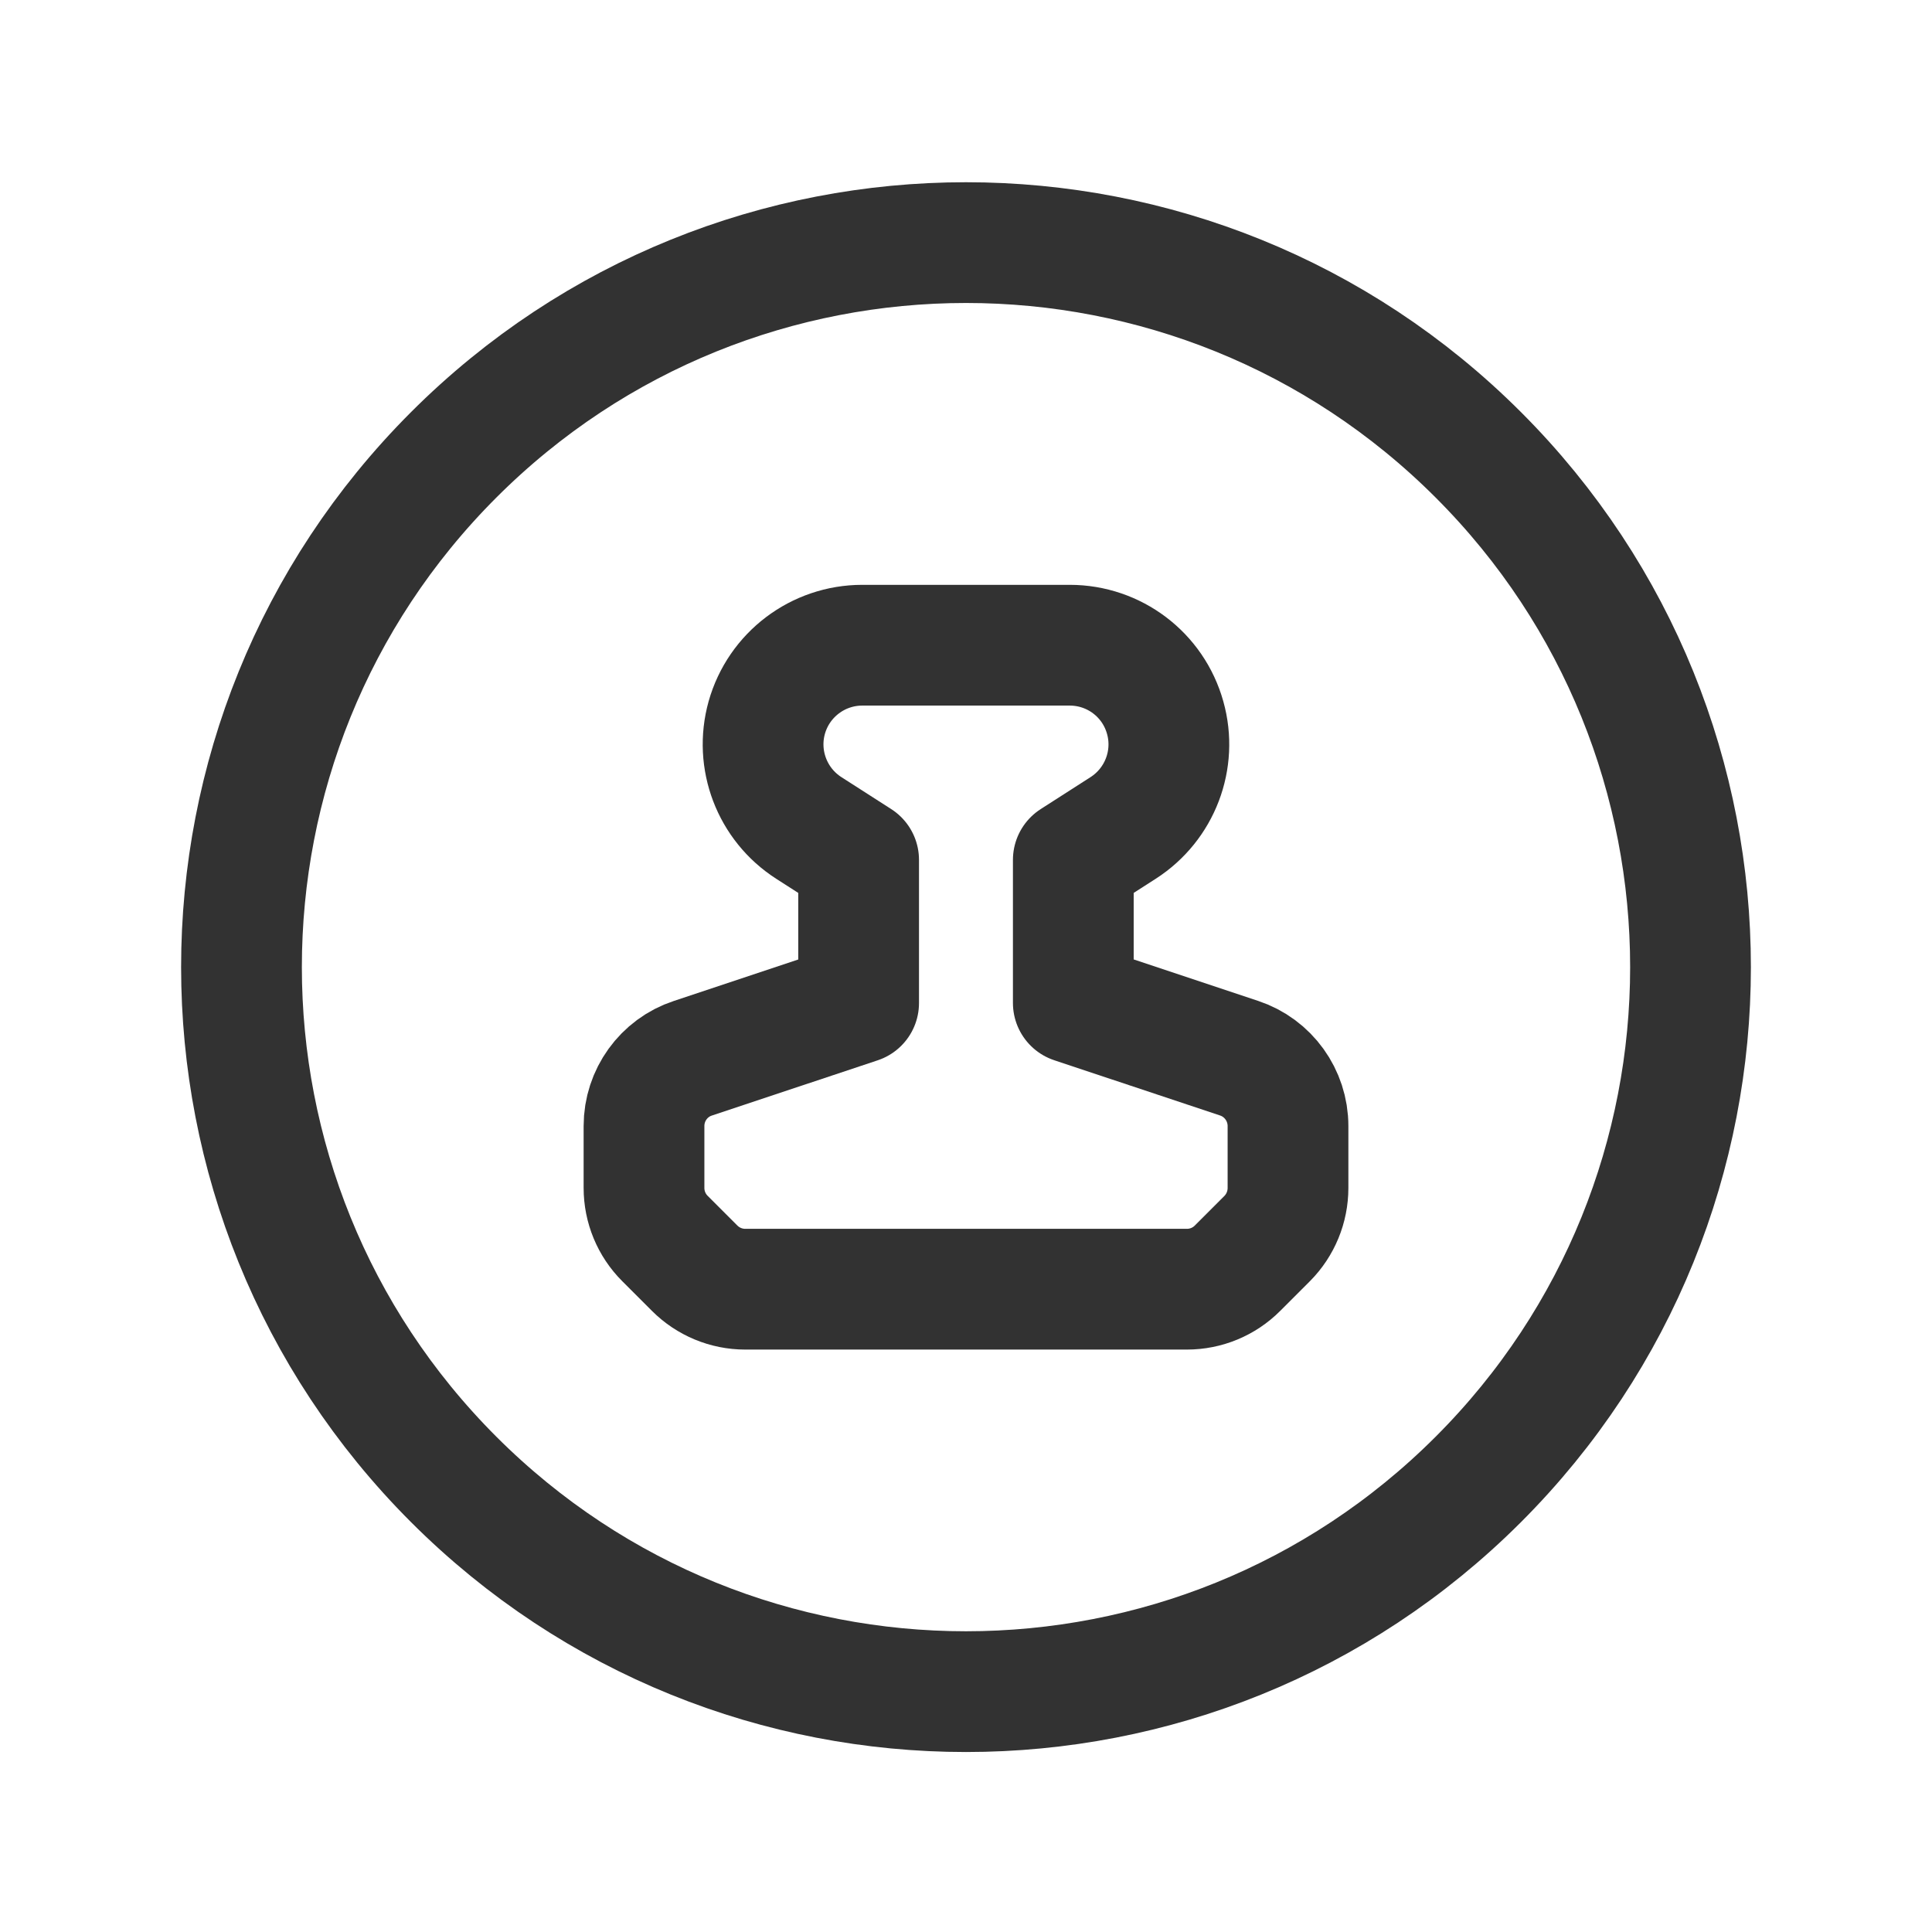 <?xml version="1.0" encoding="UTF-8"?><svg version="1.1" viewBox="0 0 24 24" xmlns="http://www.w3.org/2000/svg" xmlns:xlink="http://www.w3.org/1999/xlink"><g fill="none"><path d="M0 .014h24v24h-24v-24Z"></path><path stroke="#323232" stroke-linecap="round" stroke-linejoin="round" stroke-width="1.5" d="M16 14.757v-.769c0-.382-.245-.723-.608-.843l-2.059-.686v-1.777l.619-.397c.456-.293.669-.849.522-1.371v0c-.149-.533-.633-.899-1.186-.899h-2.576c-.552 0-1.037.367-1.187.899v0c-.146.522.066 1.078.522 1.371l.619.397v1.778l-2.059.686c-.362.119-.607.459-.607.842v.769c0 .235.093.462.261.629l.368.368c.167.167.393.261.629.261h5.486c.235 0 .462-.093.629-.261l.368-.368c.166-.167.259-.393.259-.629Z"></path><path stroke="#323232" stroke-linecap="round" stroke-linejoin="round" stroke-width="1.5" d="M18.364 5.65c3.515 3.515 3.515 9.213 0 12.728 -3.515 3.515-9.213 3.515-12.728 0 -3.515-3.515-3.515-9.213-1.77636e-15-12.728 3.515-3.515 9.213-3.515 12.728-1.77636e-15"></path></g></svg>